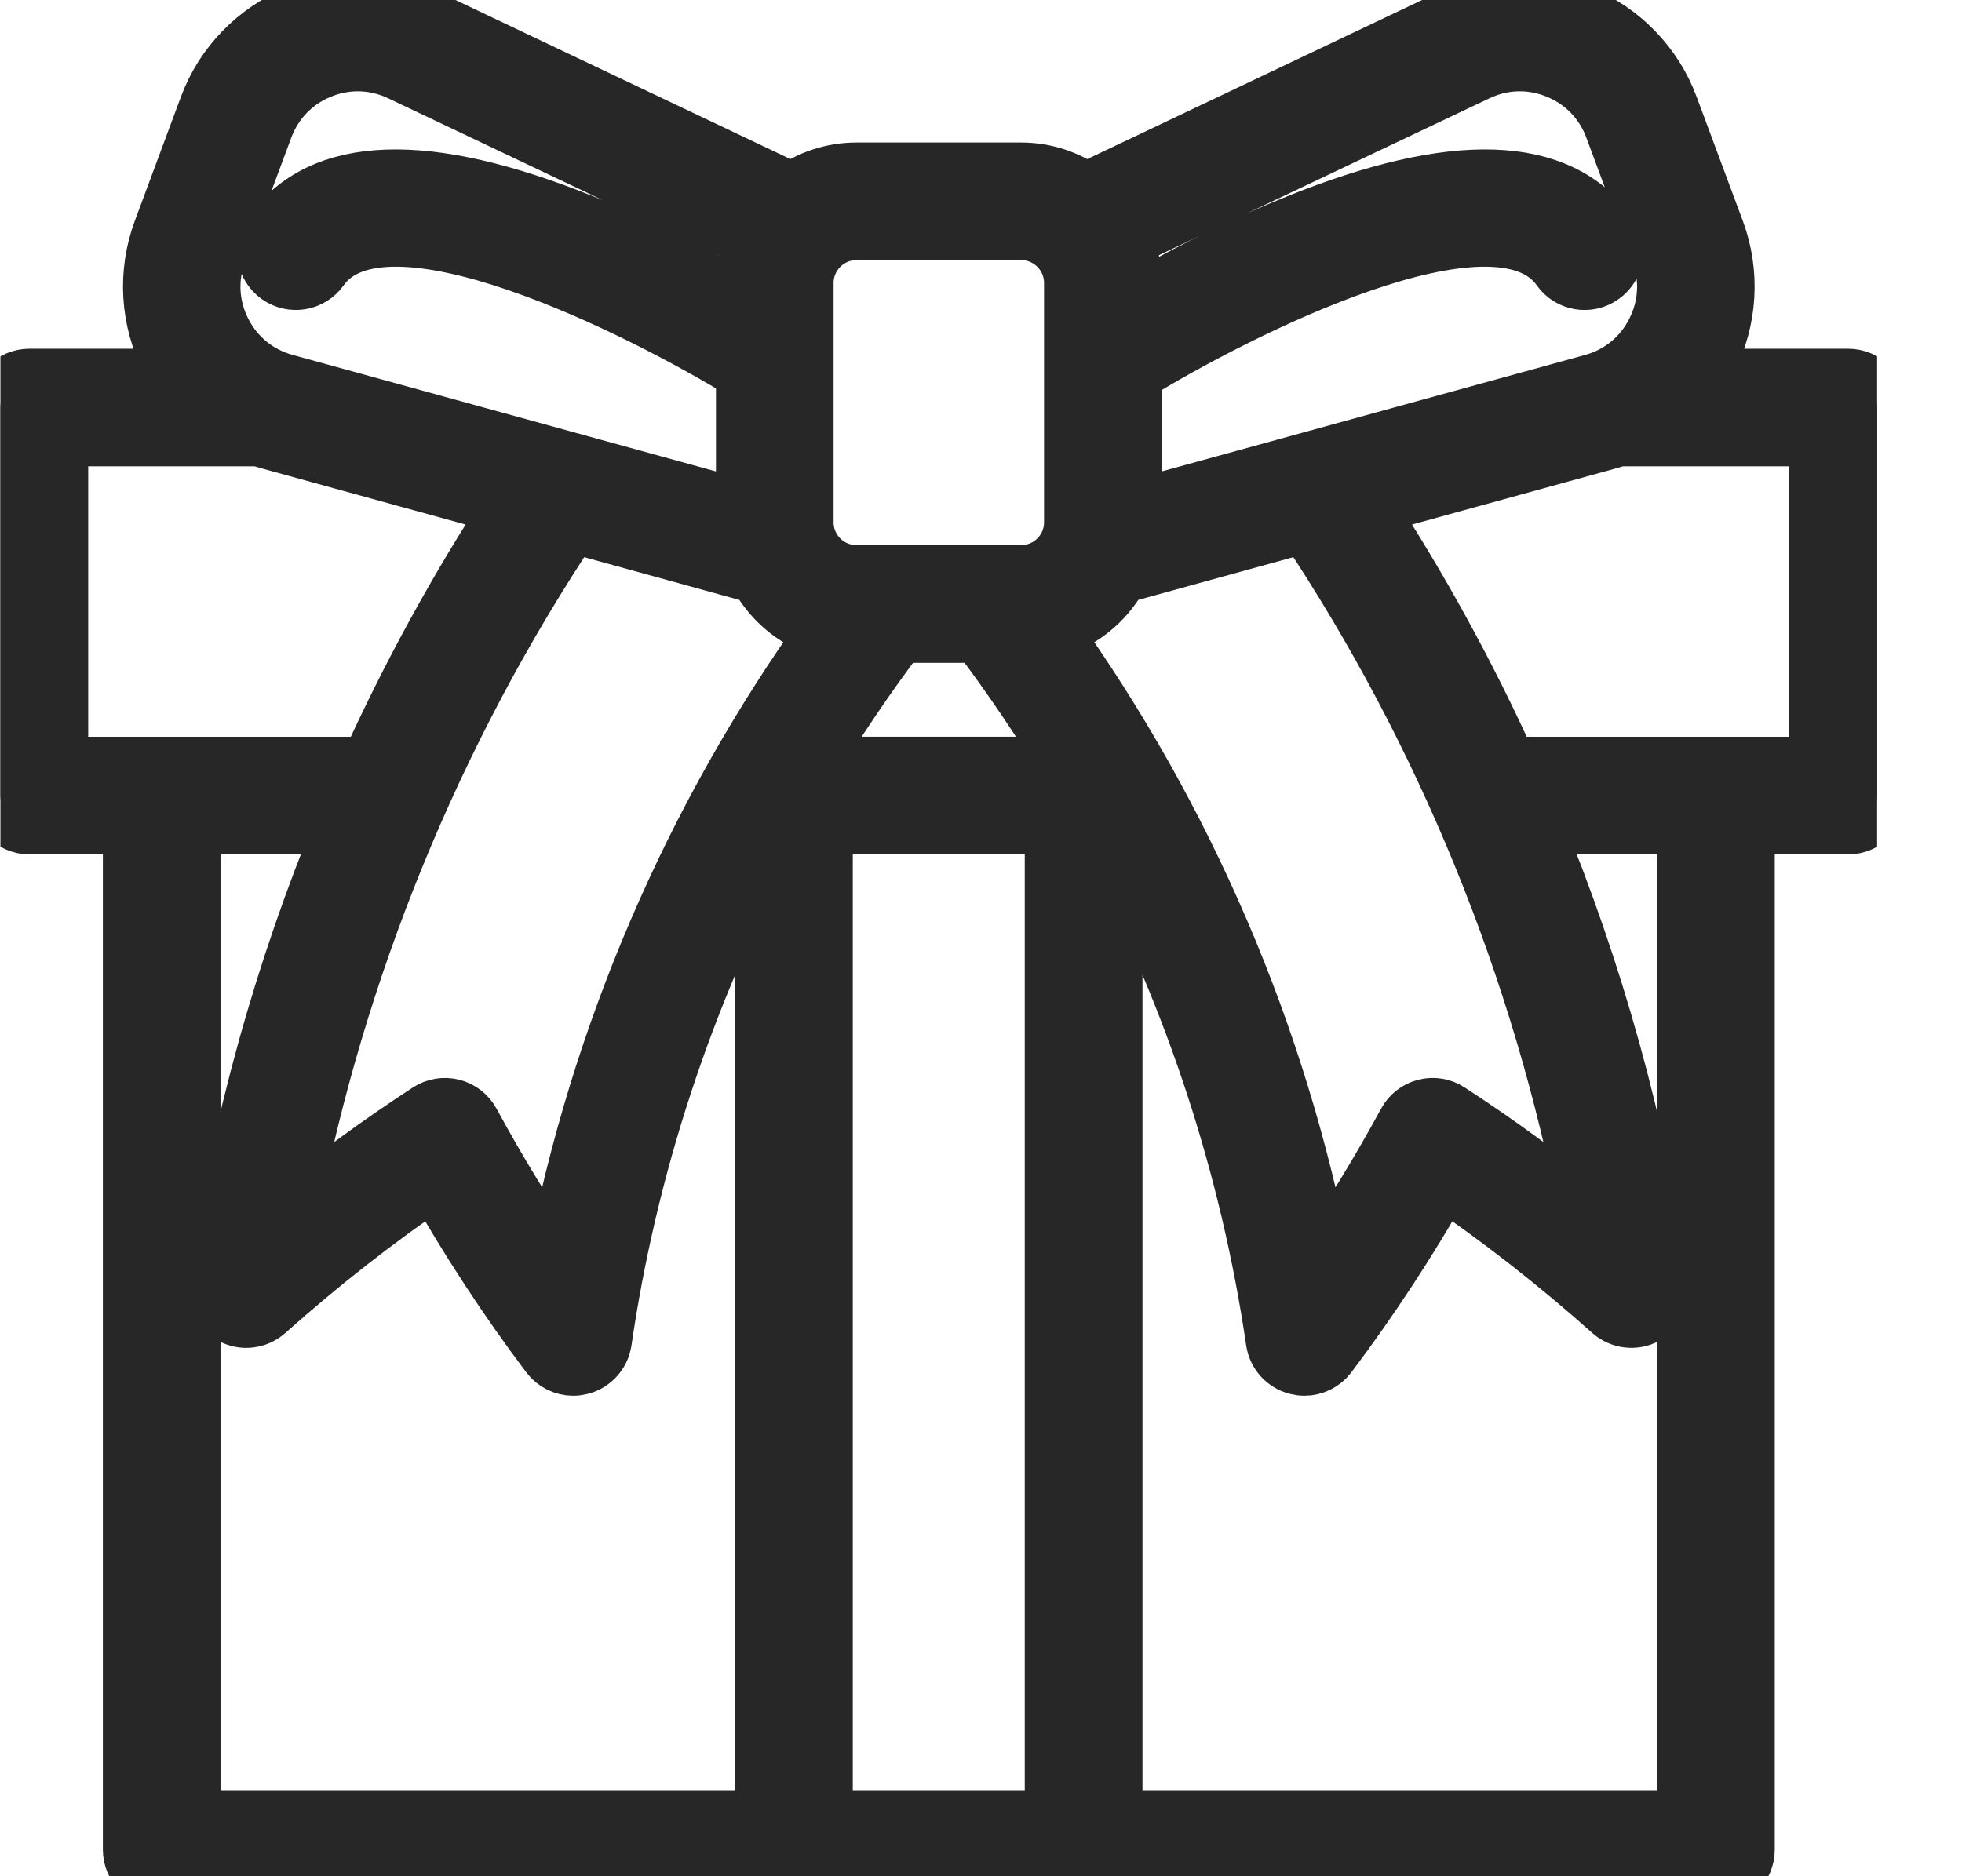 <svg width="23" height="22" viewBox="0 0 23 22" fill="none" xmlns="http://www.w3.org/2000/svg">
<g clip-path="url(#clip0_154_546)">
<path d="M0.345 4.439H2.136C2.084 4.366 2.037 4.289 1.996 4.209C1.759 3.746 1.727 3.201 1.908 2.713L2.45 1.254C2.631 0.767 3.012 0.375 3.493 0.179C3.975 -0.016 4.521 -0.001 4.991 0.222L9.287 2.263C9.5 2.111 9.759 2.021 10.04 2.021H11.971C12.251 2.021 12.511 2.111 12.724 2.263L17.019 0.222C17.489 -0.001 18.035 -0.016 18.517 0.179C18.999 0.375 19.379 0.767 19.56 1.254L20.103 2.713C20.284 3.201 20.252 3.746 20.015 4.209C19.974 4.289 19.926 4.366 19.874 4.439H21.666C21.853 4.439 22.005 4.591 22.005 4.779V9.223C22.005 9.41 21.853 9.563 21.666 9.563C21.478 9.563 21.326 9.41 21.326 9.223V5.118H18.968C18.93 5.131 18.892 5.144 18.853 5.154L16.003 5.939C16.636 6.91 17.195 7.931 17.673 8.989H21.326V8.581C21.326 8.394 21.478 8.242 21.666 8.242C21.853 8.242 22.005 8.394 22.005 8.581V9.328C22.005 9.516 21.853 9.668 21.666 9.668H20.455V21.688C20.455 21.876 20.303 22.028 20.115 22.028H1.895C1.708 22.028 1.556 21.876 1.556 21.688V19.717C1.556 19.529 1.708 19.377 1.895 19.377C2.083 19.377 2.235 19.529 2.235 19.717V21.349H8.968V9.876C8.007 11.698 7.355 13.679 7.056 15.726C7.036 15.861 6.937 15.971 6.804 16.005C6.776 16.012 6.748 16.016 6.72 16.016C6.615 16.016 6.514 15.967 6.449 15.881C5.961 15.233 5.507 14.54 5.097 13.816C4.411 14.283 3.745 14.804 3.113 15.368C3.006 15.463 2.851 15.482 2.726 15.414C2.6 15.346 2.53 15.207 2.551 15.066C2.822 13.216 3.327 11.398 4.044 9.668H2.235V20.359C2.235 20.546 2.083 20.698 1.895 20.698C1.708 20.698 1.556 20.546 1.556 20.359V9.668H0.345C0.157 9.668 0.005 9.516 0.005 9.328V4.779C0.005 4.591 0.157 4.439 0.345 4.439ZM4.7 0.836C4.397 0.692 4.059 0.682 3.749 0.809C3.439 0.935 3.204 1.177 3.087 1.491L2.544 2.95C2.427 3.264 2.447 3.601 2.6 3.899C2.753 4.198 3.015 4.411 3.338 4.499L8.743 5.987V4.356C7.528 3.612 4.499 2.077 3.745 3.141C3.637 3.294 3.425 3.331 3.272 3.222C3.119 3.114 3.083 2.902 3.191 2.749C3.773 1.928 4.999 1.888 6.835 2.631C7.592 2.936 8.29 3.31 8.743 3.569V3.318C8.743 3.136 8.78 2.963 8.848 2.806L4.7 0.836ZM11.971 2.7H10.04C9.699 2.7 9.422 2.977 9.422 3.318V6.125C9.422 6.465 9.699 6.742 10.04 6.742H11.971C12.312 6.742 12.589 6.465 12.589 6.125V3.318C12.589 2.977 12.312 2.7 11.971 2.7ZM12.542 8.988C12.217 8.449 11.864 7.926 11.483 7.422H10.528C10.147 7.926 9.794 8.449 9.469 8.988H12.542ZM19.41 3.899C19.563 3.601 19.583 3.264 19.466 2.95L18.924 1.491C18.807 1.177 18.572 0.935 18.262 0.809C17.951 0.682 17.613 0.692 17.311 0.836L13.162 2.806C13.23 2.963 13.268 3.136 13.268 3.318V3.588C13.719 3.329 14.433 2.944 15.209 2.631C17.045 1.888 18.271 1.928 18.853 2.749C18.962 2.902 18.925 3.114 18.772 3.222C18.619 3.331 18.407 3.295 18.299 3.141C17.538 2.067 14.46 3.641 13.268 4.376V5.987L18.673 4.5C18.996 4.411 19.258 4.198 19.41 3.899ZM13.116 6.734C12.947 7.05 12.651 7.288 12.296 7.38C13.884 9.596 14.977 12.142 15.49 14.817C15.851 14.29 16.188 13.738 16.497 13.168C16.542 13.084 16.619 13.023 16.712 13C16.804 12.976 16.901 12.993 16.98 13.045C17.546 13.413 18.1 13.818 18.634 14.252C18.084 11.362 16.946 8.574 15.314 6.128L13.116 6.734ZM19.776 9.668H17.967C18.683 11.398 19.189 13.216 19.46 15.066C19.481 15.207 19.411 15.346 19.285 15.414C19.159 15.481 19.005 15.463 18.898 15.368C18.266 14.804 17.6 14.283 16.914 13.816C16.504 14.54 16.05 15.233 15.562 15.881C15.497 15.967 15.396 16.016 15.291 16.016C15.263 16.016 15.235 16.012 15.207 16.005C15.074 15.971 14.975 15.861 14.955 15.726C14.655 13.679 14.004 11.698 13.043 9.876V21.349H19.776V9.668ZM12.363 21.349V9.668H9.647V21.349H12.363ZM5.03 13.045C5.11 12.993 5.207 12.977 5.299 13C5.391 13.023 5.469 13.084 5.514 13.168C5.823 13.738 6.16 14.29 6.521 14.817C7.034 12.141 8.127 9.596 9.715 7.38C9.36 7.289 9.064 7.05 8.895 6.734L6.696 6.128C5.065 8.575 3.927 11.362 3.376 14.252C3.911 13.818 4.465 13.413 5.03 13.045ZM0.684 8.989H4.337C4.816 7.931 5.375 6.91 6.008 5.939L3.158 5.154C3.119 5.144 3.081 5.131 3.043 5.118H0.684V8.989Z" fill="#272727" stroke="#272727" stroke-width="0.7"/>
</g>
<defs>
<clipPath id="clip0_154_546">
<rect width="22" height="22" fill="white" transform="matrix(-1 0 0 1 22.005 0)"/>
</clipPath>
</defs>
</svg>

